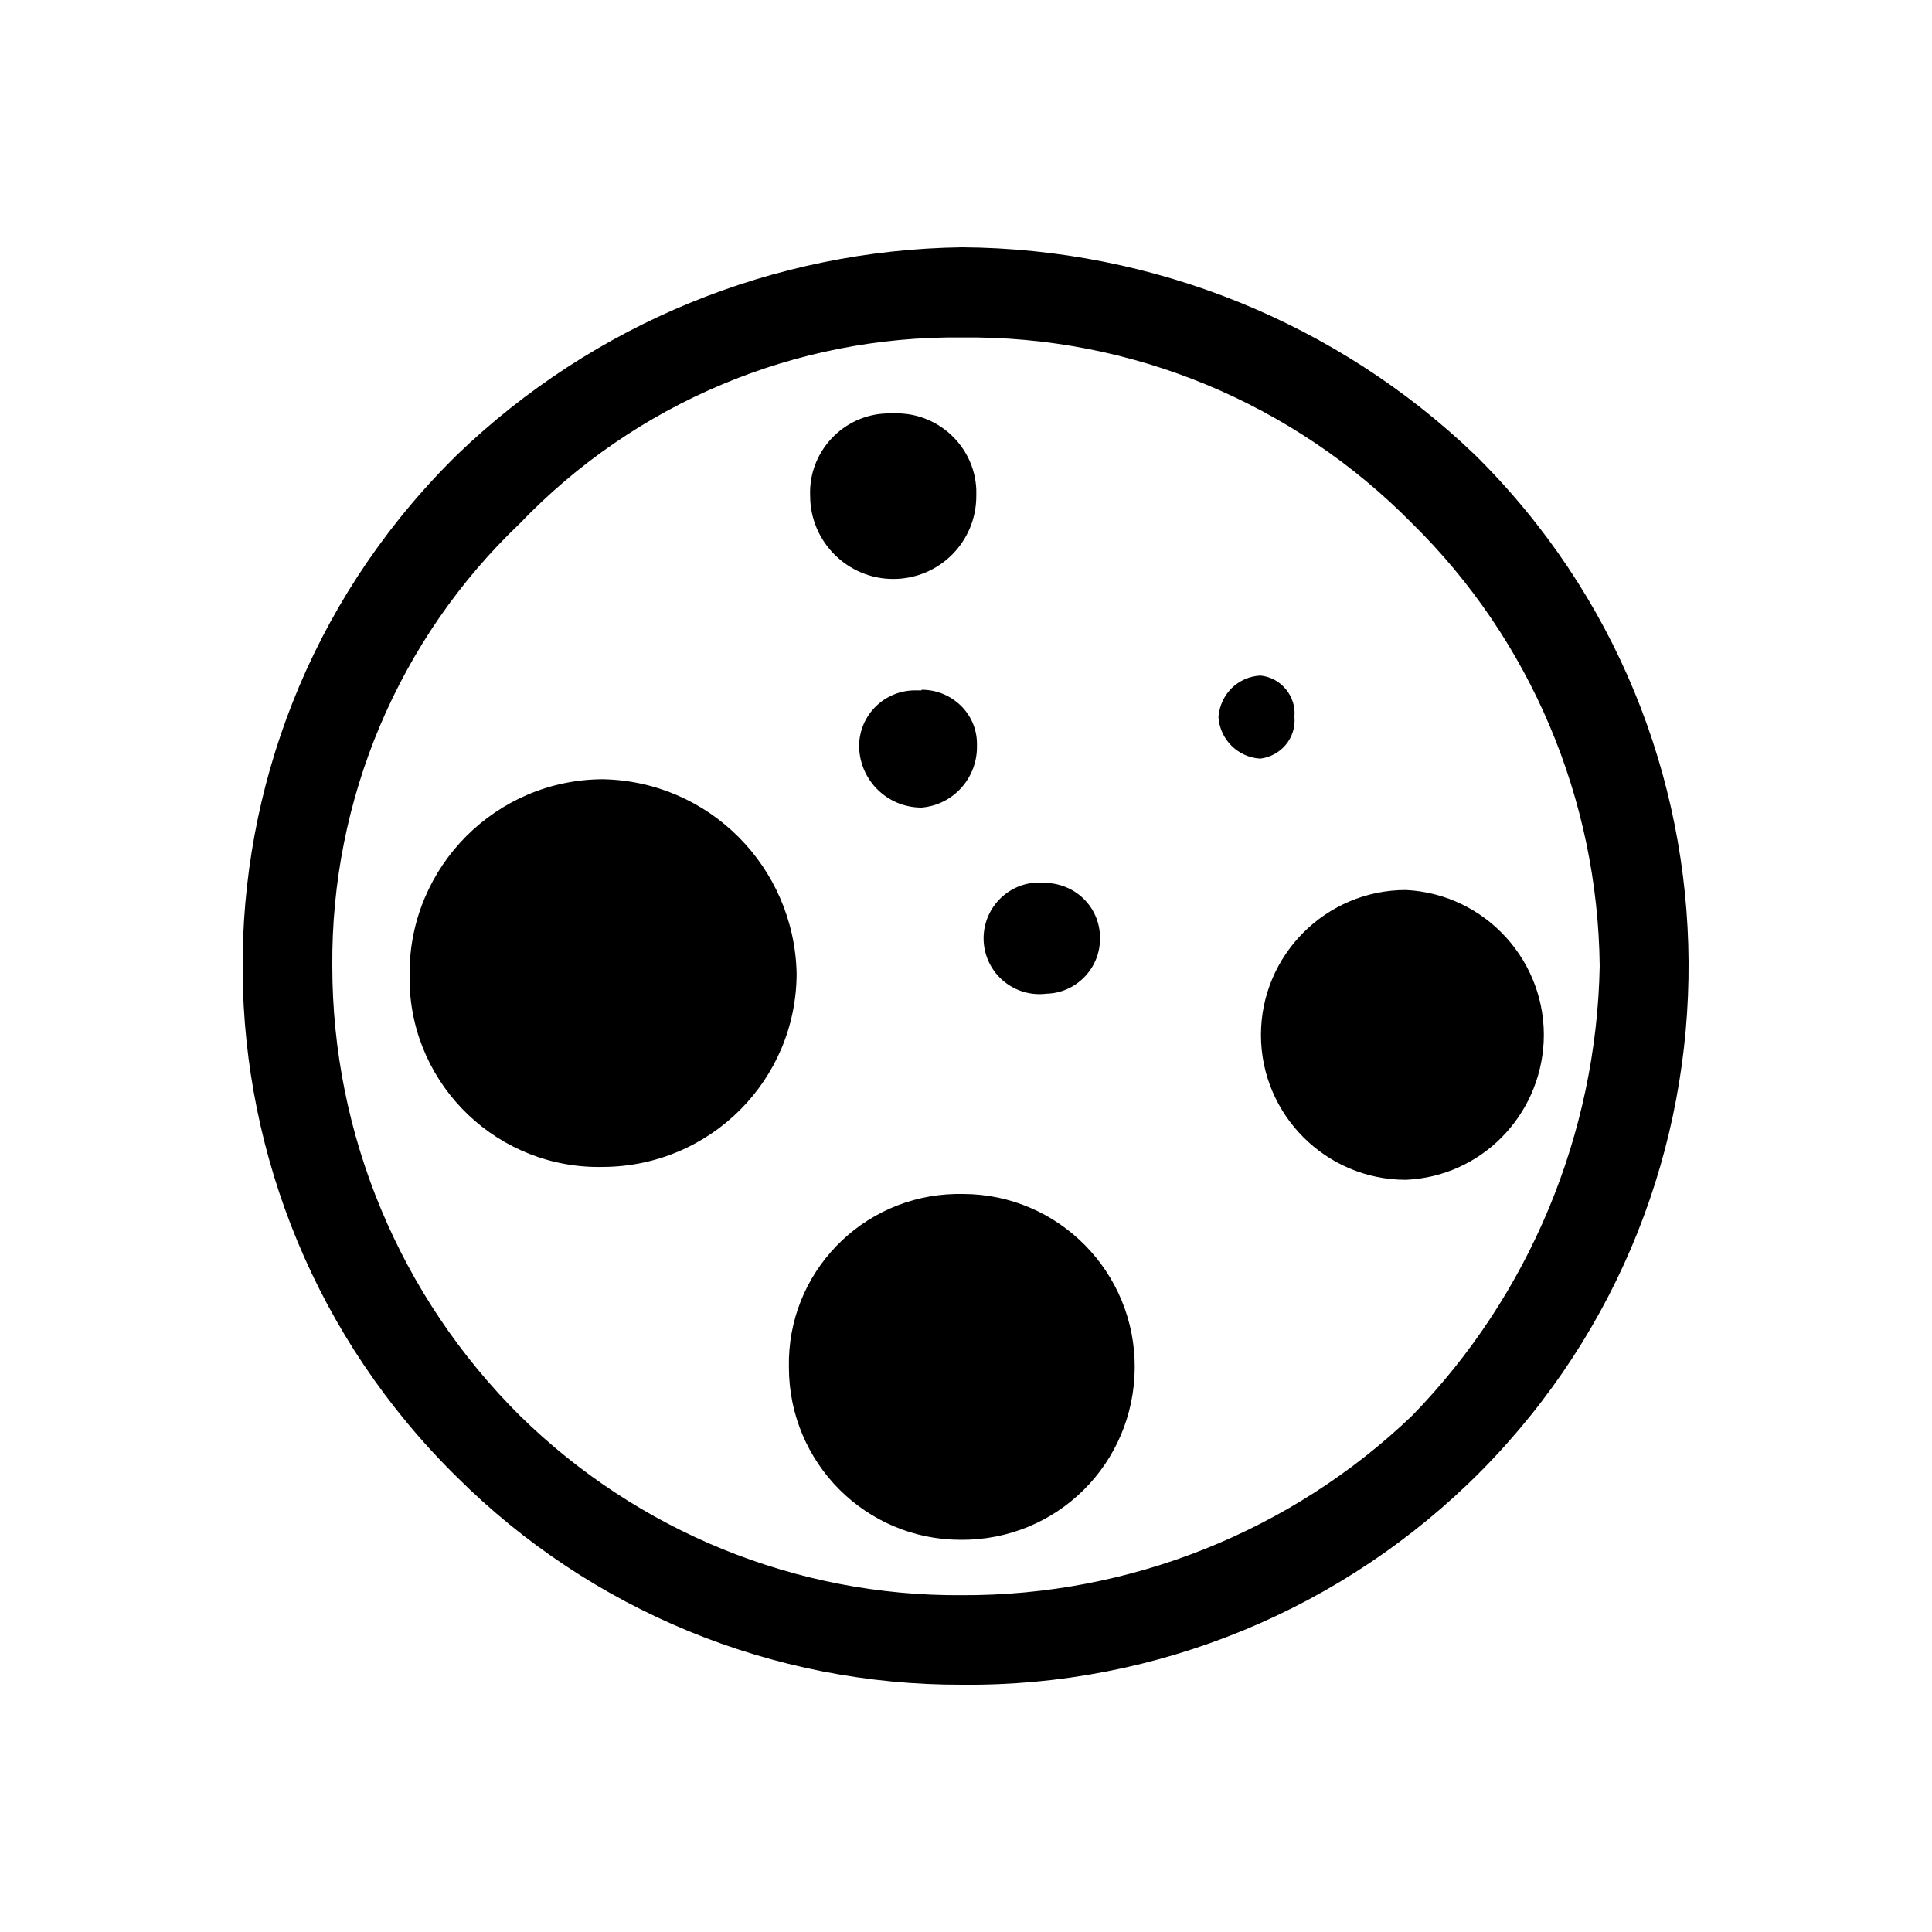 <?xml version="1.0" encoding="UTF-8"?>
<svg id="Capa_1" xmlns="http://www.w3.org/2000/svg" xmlns:xlink="http://www.w3.org/1999/xlink" viewBox="0 0 30 30">
  <defs>
    <style>
      .cls-1 {
        fill: currentColor;
      }

      .cls-2 {
        fill: currentColor;
      }

      .cls-3 {
        clip-path: url(#clippath);
      }
    </style>
    <clipPath id="clippath">
      <rect class="cls-1" x="3.77" y="3.84" width="22.46" height="22.32"/>
    </clipPath>
  </defs>
  <g class="cls-3">
    <g id="Grupo_35701">
      <path id="Trazado_19619" class="cls-2" d="M14.94,3.84c2.97.02,5.82,1.17,7.96,3.22,4.39,4.33,4.43,11.4.1,15.78-2.13,2.15-5.04,3.35-8.06,3.32-2.94.01-5.76-1.15-7.84-3.22-4.39-4.31-4.45-11.36-.14-15.74.05-.05.09-.09.14-.14,2.11-2.03,4.91-3.18,7.84-3.22M14.31,10.71c.47,0,.86.37.86.84,0,0,0,.02,0,.03.01.5-.37.92-.86.96-.53,0-.96-.42-.97-.95,0,0,0,0,0,0,0-.49.4-.88.89-.87.03,0,.05,0,.08,0M21.83,13.82c1.24.06,2.2,1.12,2.14,2.36-.06,1.16-.98,2.09-2.14,2.14-1.24,0-2.25-1.01-2.25-2.25s1.01-2.25,2.25-2.25M19.57,10.49c.32.03.56.32.53.64.03.33-.21.61-.53.65-.35-.02-.63-.3-.65-.65.03-.35.3-.62.65-.64M16.25,13.71c.48.02.85.41.83.89-.01.45-.38.82-.83.83-.48.06-.91-.28-.97-.75-.06-.48.28-.91.75-.97.07,0,.14,0,.22,0M14.95,18.54c1.48,0,2.68,1.21,2.67,2.7s-1.21,2.68-2.7,2.67c-1.48,0-2.67-1.2-2.67-2.68-.03-1.46,1.13-2.66,2.59-2.69.03,0,.07,0,.1,0M13.87,6.42c.68-.03,1.26.5,1.29,1.18,0,.03,0,.07,0,.1,0,.72-.58,1.29-1.29,1.29s-1.29-.58-1.29-1.29c-.03-.68.51-1.26,1.19-1.28.03,0,.07,0,.1,0M9.36,12.1c1.65.03,2.97,1.36,3.01,3.01,0,1.66-1.34,3-3,3.01,0,0,0,0,0,0-1.62.04-2.97-1.24-3.01-2.86,0-.05,0-.1,0-.15,0-1.66,1.35-3.01,3.01-3.01,0,0,0,0,0,0M21.93,8.13c-1.84-1.87-4.36-2.92-6.99-2.89-2.59-.03-5.08,1.02-6.87,2.89-1.88,1.79-2.93,4.28-2.91,6.87,0,2.62,1.05,5.13,2.91,6.98,1.83,1.8,4.3,2.81,6.87,2.79,2.6.01,5.11-.99,6.99-2.79,1.82-1.87,2.86-4.37,2.91-6.98-.03-2.59-1.07-5.06-2.91-6.87"/>
    </g>
  </g>
</svg>
